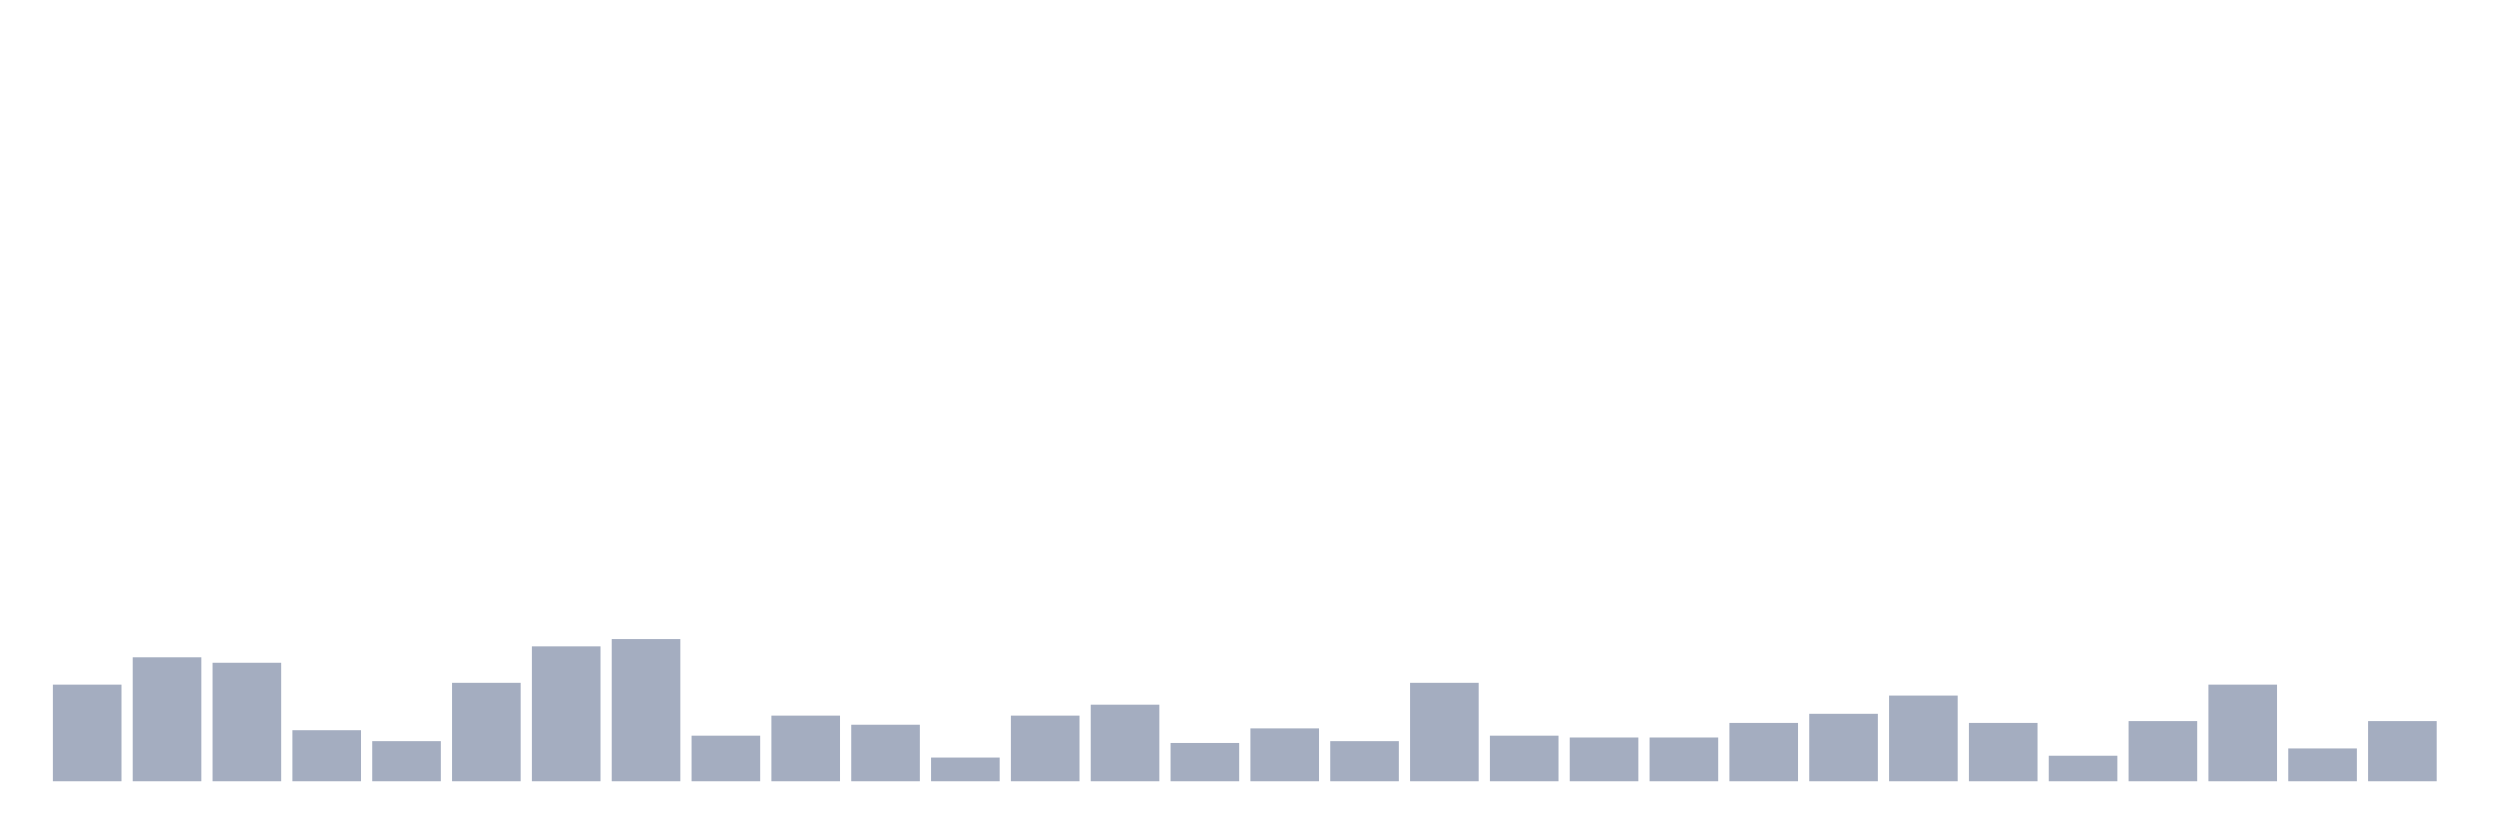 <svg xmlns="http://www.w3.org/2000/svg" viewBox="0 0 480 160"><g transform="translate(10,10)"><rect class="bar" x="0.153" width="13.175" y="121.45" height="18.55" fill="rgb(164,173,192)"></rect><rect class="bar" x="15.482" width="13.175" y="116.2" height="23.8" fill="rgb(164,173,192)"></rect><rect class="bar" x="30.81" width="13.175" y="117.25" height="22.75" fill="rgb(164,173,192)"></rect><rect class="bar" x="46.138" width="13.175" y="130.2" height="9.8" fill="rgb(164,173,192)"></rect><rect class="bar" x="61.466" width="13.175" y="132.3" height="7.7" fill="rgb(164,173,192)"></rect><rect class="bar" x="76.794" width="13.175" y="121.1" height="18.9" fill="rgb(164,173,192)"></rect><rect class="bar" x="92.123" width="13.175" y="114.1" height="25.9" fill="rgb(164,173,192)"></rect><rect class="bar" x="107.451" width="13.175" y="112.7" height="27.3" fill="rgb(164,173,192)"></rect><rect class="bar" x="122.779" width="13.175" y="131.25" height="8.75" fill="rgb(164,173,192)"></rect><rect class="bar" x="138.107" width="13.175" y="127.4" height="12.6" fill="rgb(164,173,192)"></rect><rect class="bar" x="153.436" width="13.175" y="129.15" height="10.85" fill="rgb(164,173,192)"></rect><rect class="bar" x="168.764" width="13.175" y="135.45" height="4.55" fill="rgb(164,173,192)"></rect><rect class="bar" x="184.092" width="13.175" y="127.4" height="12.6" fill="rgb(164,173,192)"></rect><rect class="bar" x="199.42" width="13.175" y="125.3" height="14.7" fill="rgb(164,173,192)"></rect><rect class="bar" x="214.748" width="13.175" y="132.65" height="7.35" fill="rgb(164,173,192)"></rect><rect class="bar" x="230.077" width="13.175" y="129.85" height="10.15" fill="rgb(164,173,192)"></rect><rect class="bar" x="245.405" width="13.175" y="132.3" height="7.7" fill="rgb(164,173,192)"></rect><rect class="bar" x="260.733" width="13.175" y="121.1" height="18.9" fill="rgb(164,173,192)"></rect><rect class="bar" x="276.061" width="13.175" y="131.25" height="8.75" fill="rgb(164,173,192)"></rect><rect class="bar" x="291.39" width="13.175" y="131.6" height="8.4" fill="rgb(164,173,192)"></rect><rect class="bar" x="306.718" width="13.175" y="131.6" height="8.4" fill="rgb(164,173,192)"></rect><rect class="bar" x="322.046" width="13.175" y="128.8" height="11.2" fill="rgb(164,173,192)"></rect><rect class="bar" x="337.374" width="13.175" y="127.05" height="12.95" fill="rgb(164,173,192)"></rect><rect class="bar" x="352.702" width="13.175" y="123.55" height="16.45" fill="rgb(164,173,192)"></rect><rect class="bar" x="368.031" width="13.175" y="128.8" height="11.2" fill="rgb(164,173,192)"></rect><rect class="bar" x="383.359" width="13.175" y="135.1" height="4.9" fill="rgb(164,173,192)"></rect><rect class="bar" x="398.687" width="13.175" y="128.45" height="11.55" fill="rgb(164,173,192)"></rect><rect class="bar" x="414.015" width="13.175" y="121.45" height="18.55" fill="rgb(164,173,192)"></rect><rect class="bar" x="429.344" width="13.175" y="133.7" height="6.3" fill="rgb(164,173,192)"></rect><rect class="bar" x="444.672" width="13.175" y="128.45" height="11.55" fill="rgb(164,173,192)"></rect></g></svg>